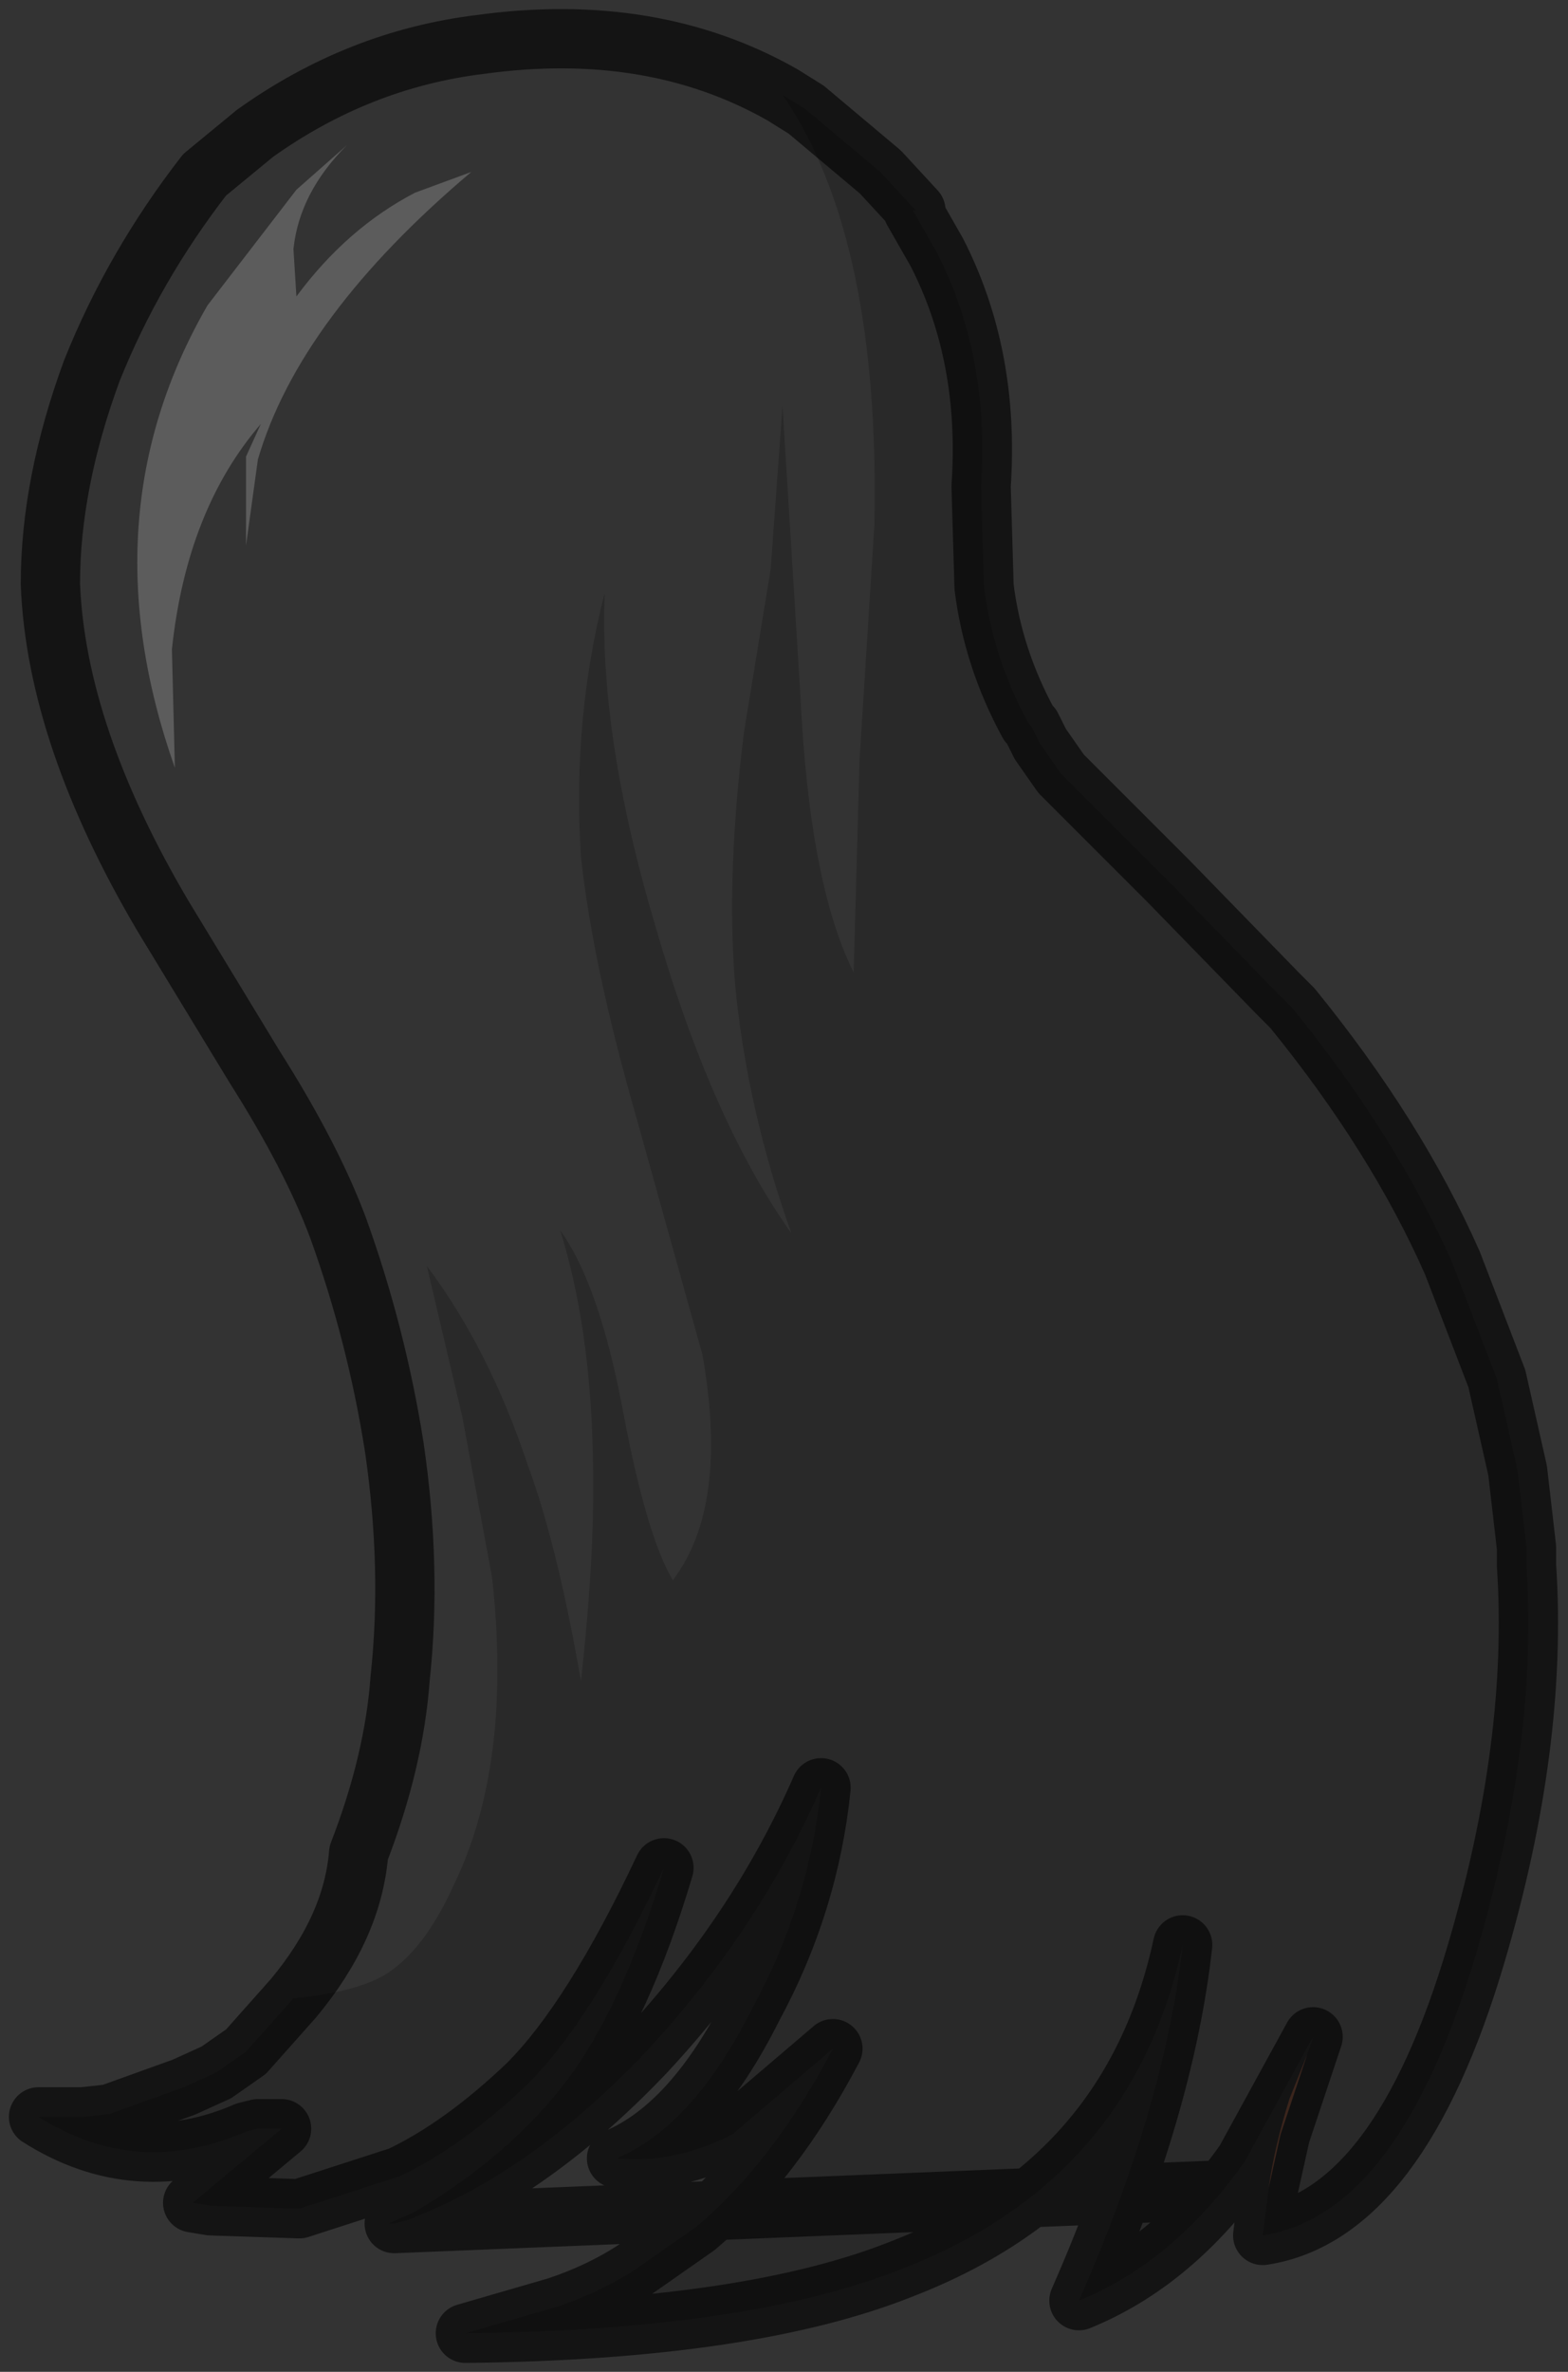 <?xml version="1.0" encoding="UTF-8" standalone="no"?>
<svg xmlns:xlink="http://www.w3.org/1999/xlink" height="40.0px" width="26.45px" xmlns="http://www.w3.org/2000/svg">
  <rect width="100%" height="100%" fill="#333333" stroke="none"/>
  <g transform="matrix(1.0, 0.0, 0.0, 1.0, 11.85, 8.7)">
    <path d="M-4.85 -5.45 L-3.9 -5.8 Q-6.8 -3.35 -7.5 -0.95 L-7.7 0.5 -7.7 -1.0 -7.45 -1.55 Q-8.7 -0.1 -8.95 2.25 L-8.9 4.25 Q-10.4 0.0 -8.35 -3.55 L-6.85 -5.5 -6.0 -6.25 Q-6.8 -5.45 -6.9 -4.5 L-6.85 -3.7 Q-6.0 -4.85 -4.85 -5.45" fill="#ffffff" fill-opacity="0.2" fill-rule="evenodd" stroke="none"/>
    <path d="M1.35 -7.1 L1.75 -6.85 3.0 -5.8 3.6 -5.15 3.55 -5.15 3.95 -4.45 Q4.85 -2.7 4.7 -0.5 L4.75 1.2 Q4.9 2.4 5.5 3.5 L5.55 3.55 5.7 3.85 6.05 4.35 6.1 4.4 7.85 6.15 9.7 8.05 9.75 8.1 9.85 8.2 9.95 8.3 Q11.7 10.45 12.65 12.6 L13.4 14.55 13.75 16.1 13.9 17.4 13.9 17.45 13.9 17.7 Q14.1 20.7 13.05 24.25 11.75 28.65 9.45 29.0 L9.55 28.2 9.75 27.3 10.2 25.95 10.3 25.65 9.15 27.75 Q7.95 29.45 6.35 30.1 7.8 26.8 8.1 24.1 7.25 28.05 3.4 29.55 0.8 30.6 -4.0 30.65 L-2.45 30.2 Q-1.7 29.95 -1.1 29.55 L-0.1 28.85 Q1.2 27.75 2.2 25.85 L0.5 27.3 Q-0.5 27.8 -1.45 27.7 -0.15 27.15 0.85 25.15 1.8 23.4 2.0 21.45 0.95 23.85 -0.95 25.9 -2.8 27.85 -4.75 28.65 L-5.0 28.75 -5.2 28.8 -5.3 28.8 -4.85 28.6 Q-3.25 27.65 -2.3 26.4 -1.35 25.15 -0.65 22.8 -1.85 25.35 -2.95 26.45 -4.05 27.5 -5.1 28.0 L-6.8 28.55 -8.3 28.5 -8.6 28.45 -7.1 27.2 -7.5 27.2 -7.7 27.25 Q-9.55 28.05 -11.2 27.0 L-10.45 27.0 -10.0 26.95 -8.75 26.5 -8.2 26.25 -7.7 25.9 -6.9 25.0 Q-5.85 24.9 -5.35 24.6 -4.7 24.2 -4.2 23.1 -3.2 21.05 -3.55 17.9 L-4.05 15.2 -4.65 12.65 Q-3.6 14.05 -2.95 16.0 -2.45 17.35 -2.05 19.65 -1.8 17.4 -1.85 15.8 -1.9 13.65 -2.4 12.05 -1.75 12.95 -1.35 15.05 -0.95 17.2 -0.5 17.95 0.45 16.7 0.0 14.15 L-1.1 10.2 Q-1.85 7.6 -2.05 5.75 -2.2 3.45 -1.65 1.3 -1.75 3.7 -0.8 6.9 0.15 10.2 1.5 12.1 0.75 10.0 0.55 7.9 0.4 6.05 0.7 3.65 L1.15 0.9 1.35 -1.85 1.65 3.0 Q1.8 6.2 2.55 7.7 L2.65 4.1 2.9 0.15 Q3.0 -4.7 1.35 -7.1" fill="#000000" fill-opacity="0.2" fill-rule="evenodd" stroke="none"/>
    <path d="M1.35 -7.1 Q3.0 -4.7 2.9 0.15 L2.65 4.1 2.55 7.7 Q1.8 6.2 1.65 3.0 L1.35 -1.85 1.15 0.9 0.7 3.65 Q0.4 6.05 0.55 7.9 0.75 10.0 1.5 12.1 0.15 10.2 -0.8 6.9 -1.75 3.7 -1.65 1.3 -2.2 3.45 -2.05 5.75 -1.85 7.6 -1.1 10.2 L0.0 14.15 Q0.45 16.7 -0.5 17.95 -0.95 17.2 -1.35 15.05 -1.75 12.95 -2.4 12.05 -1.9 13.65 -1.85 15.8 -1.8 17.4 -2.05 19.65 -2.45 17.35 -2.95 16.0 -3.6 14.05 -4.65 12.65 L-4.05 15.2 -3.55 17.9 Q-3.2 21.05 -4.2 23.1 -4.7 24.2 -5.35 24.6 -5.85 24.9 -6.9 25.0 -5.9 23.8 -5.8 22.55 -5.2 21.0 -5.1 19.6 -4.9 17.75 -5.2 15.7 -5.5 13.8 -6.15 12.0 -6.6 10.8 -7.55 9.3 L-9.1 6.75 Q-10.9 3.7 -11.0 1.15 -11.0 -0.55 -10.3 -2.45 -9.6 -4.2 -8.4 -5.75 L-7.55 -6.45 Q-5.8 -7.7 -3.75 -7.95 -0.85 -8.35 1.35 -7.1 M-4.85 -5.45 Q-6.0 -4.85 -6.85 -3.7 L-6.9 -4.5 Q-6.8 -5.45 -6.0 -6.25 L-6.85 -5.5 -8.35 -3.55 Q-10.4 0.0 -8.9 4.25 L-8.95 2.25 Q-8.7 -0.1 -7.45 -1.55 L-7.7 -1.0 -7.7 0.5 -7.5 -0.95 Q-6.8 -3.35 -3.9 -5.8 L-4.85 -5.45" fill="#ffffff" fill-opacity="0.0" fill-rule="evenodd" stroke="none"/>
    <path d="M10.2 25.95 L9.75 27.3 9.55 28.2 Q9.65 27.5 9.9 26.7 L10.2 25.95" fill="#945c47" fill-rule="evenodd" stroke="none"/>
    <path d="M9.55 28.2 L9.45 29.0 Q11.75 28.65 13.05 24.25 14.1 20.7 13.9 17.7 L13.9 17.45 13.9 17.4 13.75 16.1 13.4 14.55 12.65 12.6 Q11.7 10.45 9.95 8.3 L9.85 8.2 9.75 8.1 9.7 8.05 7.85 6.15 6.1 4.4 6.05 4.35 5.7 3.85 5.55 3.55 5.5 3.5 Q4.9 2.4 4.75 1.2 L4.7 -0.5 Q4.85 -2.7 3.95 -4.45 L3.55 -5.15 3.6 -5.15 3.0 -5.8 1.75 -6.85 1.35 -7.1 Q-0.85 -8.35 -3.75 -7.95 -5.8 -7.7 -7.55 -6.45 L-8.4 -5.75 Q-9.6 -4.2 -10.3 -2.45 -11.0 -0.55 -11.0 1.15 -10.9 3.7 -9.1 6.75 L-7.55 9.3 Q-6.6 10.8 -6.15 12.0 -5.5 13.8 -5.2 15.7 -4.9 17.75 -5.1 19.6 -5.2 21.0 -5.8 22.55 -5.9 23.8 -6.9 25.0 L-7.7 25.9 -8.2 26.25 -8.75 26.5 -10.0 26.95 -10.45 27.0 -11.2 27.0 Q-9.55 28.05 -7.7 27.25 L-7.5 27.2 -7.1 27.2 -8.6 28.45 -8.3 28.5 -6.8 28.55 -5.1 28.0 Q-4.05 27.5 -2.95 26.45 -1.85 25.35 -0.65 22.8 -1.35 25.15 -2.3 26.4 -3.25 27.65 -4.85 28.6 M-5.2 28.8 L-5.0 28.75 -4.75 28.65 Q-2.8 27.85 -0.95 25.9 0.95 23.85 2.0 21.45 1.8 23.4 0.85 25.15 -0.15 27.15 -1.45 27.7 -0.5 27.8 0.5 27.3 L2.2 25.85 Q1.2 27.75 -0.1 28.85 L-1.1 29.55 Q-1.7 29.95 -2.45 30.2 L-4.0 30.65 Q0.8 30.6 3.4 29.55 7.25 28.05 8.1 24.1 7.8 26.8 6.35 30.1 7.95 29.45 9.15 27.75 L10.3 25.65 10.2 25.95 9.75 27.3 9.55 28.2 Z" fill="none" stroke="#000000" stroke-linecap="square" stroke-linejoin="round" stroke-opacity="0.6" stroke-width="1.0"/>
  </g>
</svg>
